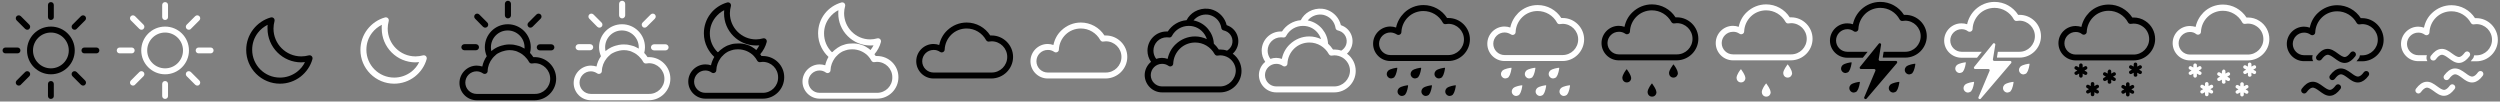 <?xml version="1.0" encoding="UTF-8" standalone="no"?>
<svg
   xmlns:dc="http://purl.org/dc/elements/1.1/"
   xmlns:cc="http://creativecommons.org/ns#"
   xmlns:rdf="http://www.w3.org/1999/02/22-rdf-syntax-ns#"
   xmlns:svg="http://www.w3.org/2000/svg"
   xmlns="http://www.w3.org/2000/svg"
   version="1.1"
   id="svg2"
   viewBox="0 0 1970 80"
   height="80"
   width="1970">
  <rect x="0" y="0" width="1970" height="80" fill="#808080" stroke="none"/>
  <defs
     id="defs4" />
  <g
     transform="translate(-1.85,-971.562)"
     id="layer1">
    <g
       style="fill:#ffffff"
       transform="translate(86.45,965.612)"
       id="g4157-3">
      <path
         style="fill:#ffffff"
         id="path4159-4"
         d="m 45.5,64.5 c -10.3,0 -18.8,-8.4 -18.8,-18.8 0,-10.4 8.4,-18.8 18.8,-18.8 10.4,0 18.8,8.4 18.8,18.8 0,10.4 -8.4,18.8 -18.8,18.8 z m 0,-32.9 c -7.8,0 -14.1,6.3 -14.1,14.1 0,7.8 6.3,14.1 14.1,14.1 7.8,0 14.1,-6.3 14.1,-14.1 0,-7.8 -6.3,-14.1 -14.1,-14.1 z" />
      <g
         style="fill:#ffffff"
         id="g4161-9">
        <path
           style="fill:#ffffff"
           id="path4163-4"
           d="m 45.5,21.7 c -1.3,0 -2.3,-1 -2.3,-2.3 l 0,-9.5 c 0,-1.3 1,-2.3 2.3,-2.3 1.3,0 2.3,1 2.3,2.3 l 0,9.5 c 0.1,1.2 -1,2.3 -2.3,2.3 z" />
        <path
           style="fill:#ffffff"
           id="path4165-2"
           d="m 45.5,83.9 c -1.3,0 -2.3,-1 -2.3,-2.3 l 0,-9.5 c 0,-1.3 1,-2.3 2.3,-2.3 1.3,0 2.3,1 2.3,2.3 l 0,9.5 c 0.1,1.2 -1,2.3 -2.3,2.3 z" />
      </g>
      <g
         style="fill:#ffffff"
         id="g4167-0">
        <path
           style="fill:#ffffff"
           id="path4169-1"
           d="m 64.2,29.4 c -0.6,0 -1.2,-0.2 -1.7,-0.7 -0.9,-0.9 -0.9,-2.4 0,-3.3 l 6.7,-6.7 c 0.9,-0.9 2.4,-0.9 3.3,0 0.9,0.9 0.9,2.4 0,3.3 l -6.7,6.7 c -0.4,0.5 -1,0.7 -1.6,0.7 z" />
        <path
           style="fill:#ffffff"
           id="path4171-4"
           d="m 20.2,73.4 c -0.6,0 -1.2,-0.2 -1.7,-0.7 -0.9,-0.9 -0.9,-2.4 0,-3.3 l 6.7,-6.7 c 0.9,-0.9 2.4,-0.9 3.3,0 0.9,0.9 0.9,2.4 0,3.3 l -6.7,6.7 c -0.4,0.5 -1,0.7 -1.6,0.7 z" />
      </g>
      <g
         style="fill:#ffffff"
         id="g4173-0">
        <path
           style="fill:#ffffff"
           id="path4175-0"
           d="m 81.4,48 -9.5,0 c -1.3,0 -2.3,-1 -2.3,-2.3 0,-1.3 1,-2.3 2.3,-2.3 l 9.5,0 c 1.3,0 2.3,1 2.3,2.3 0,1.3 -1.1,2.3 -2.3,2.3 z" />
        <path
           style="fill:#ffffff"
           id="path4177-8"
           d="m 19.2,48 -9.5,0 c -1.3,0 -2.3,-1 -2.3,-2.3 0,-1.3 1,-2.3 2.3,-2.3 l 9.5,0 c 1.3,0 2.3,1 2.3,2.3 0,1.3 -1,2.3 -2.3,2.3 z" />
      </g>
      <g
         style="fill:#ffffff"
         id="g4179-3">
        <path
           style="fill:#ffffff"
           id="path4181-3"
           d="m 70.9,73.4 c -0.6,0 -1.2,-0.2 -1.7,-0.7 L 62.5,66 c -0.9,-0.9 -0.9,-2.4 0,-3.3 0.9,-0.9 2.4,-0.9 3.3,0 l 6.7,6.7 c 0.9,0.9 0.9,2.4 0,3.3 -0.4,0.5 -1,0.7 -1.6,0.7 z" />
        <path
           style="fill:#ffffff"
           id="path4183-8"
           d="m 26.9,29.4 c -0.6,0 -1.2,-0.2 -1.7,-0.7 L 18.5,22 c -0.9,-0.9 -0.9,-2.4 0,-3.3 0.9,-0.9 2.4,-0.9 3.3,0 l 6.7,6.7 c 0.9,0.9 0.9,2.4 0,3.3 -0.4,0.5 -1,0.7 -1.6,0.7 z" />
      </g>
    </g>
    <g
       transform="translate(-3.55,965.612)"
       id="g4157">
      <path
         id="path4159"
         d="m 45.5,64.5 c -10.3,0 -18.8,-8.4 -18.8,-18.8 0,-10.4 8.4,-18.8 18.8,-18.8 10.4,0 18.8,8.4 18.8,18.8 0,10.4 -8.4,18.8 -18.8,18.8 z m 0,-32.9 c -7.8,0 -14.1,6.3 -14.1,14.1 0,7.8 6.3,14.1 14.1,14.1 7.8,0 14.1,-6.3 14.1,-14.1 0,-7.8 -6.3,-14.1 -14.1,-14.1 z" />
      <g
         id="g4161">
        <path
           id="path4163"
           d="m 45.5,21.7 c -1.3,0 -2.3,-1 -2.3,-2.3 l 0,-9.5 c 0,-1.3 1,-2.3 2.3,-2.3 1.3,0 2.3,1 2.3,2.3 l 0,9.5 c 0.1,1.2 -1,2.3 -2.3,2.3 z" />
        <path
           id="path4165"
           d="m 45.5,83.9 c -1.3,0 -2.3,-1 -2.3,-2.3 l 0,-9.5 c 0,-1.3 1,-2.3 2.3,-2.3 1.3,0 2.3,1 2.3,2.3 l 0,9.5 c 0.1,1.2 -1,2.3 -2.3,2.3 z" />
      </g>
      <g
         id="g4167">
        <path
           id="path4169"
           d="m 64.2,29.4 c -0.6,0 -1.2,-0.2 -1.7,-0.7 -0.9,-0.9 -0.9,-2.4 0,-3.3 l 6.7,-6.7 c 0.9,-0.9 2.4,-0.9 3.3,0 0.9,0.9 0.9,2.4 0,3.3 l -6.7,6.7 c -0.4,0.5 -1,0.7 -1.6,0.7 z" />
        <path
           id="path4171"
           d="m 20.2,73.4 c -0.6,0 -1.2,-0.2 -1.7,-0.7 -0.9,-0.9 -0.9,-2.4 0,-3.3 l 6.7,-6.7 c 0.9,-0.9 2.4,-0.9 3.3,0 0.9,0.9 0.9,2.4 0,3.3 l -6.7,6.7 c -0.4,0.5 -1,0.7 -1.6,0.7 z" />
      </g>
      <g
         id="g4173">
        <path
           id="path4175"
           d="m 81.4,48 -9.5,0 c -1.3,0 -2.3,-1 -2.3,-2.3 0,-1.3 1,-2.3 2.3,-2.3 l 9.5,0 c 1.3,0 2.3,1 2.3,2.3 0,1.3 -1.1,2.3 -2.3,2.3 z" />
        <path
           id="path4177"
           d="m 19.2,48 -9.5,0 c -1.3,0 -2.3,-1 -2.3,-2.3 0,-1.3 1,-2.3 2.3,-2.3 l 9.5,0 c 1.3,0 2.3,1 2.3,2.3 0,1.3 -1,2.3 -2.3,2.3 z" />
      </g>
      <g
         id="g4179">
        <path
           id="path4181"
           d="m 70.9,73.4 c -0.6,0 -1.2,-0.2 -1.7,-0.7 L 62.5,66 c -0.9,-0.9 -0.9,-2.4 0,-3.3 0.9,-0.9 2.4,-0.9 3.3,0 l 6.7,6.7 c 0.9,0.9 0.9,2.4 0,3.3 -0.4,0.5 -1,0.7 -1.6,0.7 z" />
        <path
           id="path4183"
           d="m 26.9,29.4 c -0.6,0 -1.2,-0.2 -1.7,-0.7 L 18.5,22 c -0.9,-0.9 -0.9,-2.4 0,-3.3 0.9,-0.9 2.4,-0.9 3.3,0 l 6.7,6.7 c 0.9,0.9 0.9,2.4 0,3.3 -0.4,0.5 -1,0.7 -1.6,0.7 z" />
      </g>
    </g>
    <path
       style="fill:#ffffff"
       id="path4138-7"
       d="m 312.462,1037.5 c -7.1,0 -13.8,-2.8 -18.8,-7.8 -5,-5 -7.8,-11.7 -7.8,-18.8 0,-5.9 1.9,-11.5 5.5,-16.2 3.5,-4.5 8.4,-7.9 13.9,-9.4 0.8,-0.2 1.7,0 2.3,0.6 0.6,0.6 0.8,1.5 0.6,2.3 -0.5,1.9 -0.8,3.9 -0.8,5.9 0,12.1 9.8,21.9 21.9,21.9 2,0 4,-0.3 5.9,-0.8 0.8,-0.2 1.7,0 2.3,0.6 0.6,0.6 0.8,1.5 0.6,2.3 -1.5,5.5 -4.9,10.4 -9.4,13.9 -4.7,3.6 -10.3,5.5 -16.2,5.5 z m -9.7,-46.4 c -3,1.5 -5.7,3.7 -7.7,6.3 -3,3.9 -4.5,8.5 -4.5,13.4 0,12.1 9.8,21.9 21.9,21.9 4.9,0 9.5,-1.6 13.4,-4.5 2.7,-2.1 4.9,-4.7 6.3,-7.7 -1,0.1 -1.9,0.2 -2.9,0.2 -7.1,0 -13.8,-2.8 -18.8,-7.8 -5,-5 -7.8,-11.7 -7.8,-18.8 -0.1,-1 0,-2 0.1,-3 z" />
    <path
       id="path4138"
       d="m 222.463,1037.5 c -7.1,0 -13.8,-2.8 -18.8,-7.8 -5,-5 -7.8,-11.7 -7.8,-18.8 0,-5.9 1.9,-11.5 5.5,-16.2 3.5,-4.5 8.4,-7.9 13.9,-9.4 0.8,-0.2 1.7,0 2.3,0.6 0.6,0.6 0.8,1.5 0.6,2.3 -0.5,1.9 -0.8,3.9 -0.8,5.9 0,12.1 9.8,21.9 21.9,21.9 2,0 4,-0.3 5.9,-0.8 0.8,-0.2 1.7,0 2.3,0.6 0.6,0.6 0.8,1.5 0.6,2.3 -1.5,5.5 -4.9,10.4 -9.4,13.9 -4.7,3.6 -10.3,5.5 -16.2,5.5 z m -9.7,-46.4 c -3,1.5 -5.7,3.7 -7.7,6.3 -3,3.9 -4.5,8.5 -4.5,13.4 0,12.1 9.8,21.9 21.9,21.9 4.9,0 9.5,-1.6 13.4,-4.5 2.7,-2.1 4.9,-4.7 6.3,-7.7 -1,0.1 -1.9,0.2 -2.9,0.2 -7.1,0 -13.8,-2.8 -18.8,-7.8 -5,-5 -7.8,-11.7 -7.8,-18.8 -0.1,-1 0,-2 0.1,-3 z" />
    <path
       id="path4338"
       d="m 603,1015.7 c -0.4,0 -0.7,0 -1.1,0 -0.3,-0.5 -0.6,-0.9 -1,-1.4 2.4,-2.8 4.2,-6.1 5.1,-9.6 0.2,-0.8 0,-1.7 -0.6,-2.3 -0.6,-0.6 -1.5,-0.8 -2.3,-0.6 -1.8,0.5 -3.7,0.8 -5.6,0.8 -11.2,0 -20.5,-9.2 -20.5,-20.6 0,-1.9 0.3,-3.8 0.8,-5.6 0.2,-0.8 0,-1.7 -0.6,-2.3 -0.6,-0.6 -1.5,-0.8 -2.3,-0.6 -5.2,1.5 -9.9,4.6 -13.2,8.9 -3.4,4.4 -5.2,9.8 -5.2,15.4 0,4 0.9,7.8 2.7,11.3 1.4,2.7 3.2,5.2 5.5,7.3 -1.2,2.1 -2.1,4.3 -2.6,6.6 -1.4,-0.5 -2.9,-0.7 -4.4,-0.7 -7.4,0 -13.5,6.1 -13.5,13.5 0,7.4 6.1,13.5 13.5,13.5 l 45.3,0 c 9.3,0 16.8,-7.6 16.8,-16.8 0.1,-9.3 -7.5,-16.8 -16.8,-16.8 z m -35.6,-3 c -4,-3.9 -6.2,-9.1 -6.2,-14.8 0,-4.6 1.5,-8.9 4.3,-12.5 1.9,-2.4 4.3,-4.5 7,-5.8 -0.1,0.8 -0.1,1.7 -0.1,2.5 0,6.8 2.6,13.1 7.4,17.9 4.8,4.8 11.1,7.4 17.9,7.4 0.8,0 1.7,0 2.5,-0.1 -0.7,1.3 -1.5,2.6 -2.4,3.7 0,0 -0.1,0 -0.1,-0.1 -0.3,-0.3 -0.6,-0.5 -1,-0.8 -0.1,-0.1 -0.2,-0.1 -0.2,-0.2 -0.8,-0.6 -1.7,-1.1 -2.5,-1.6 -0.1,-0.1 -0.3,-0.1 -0.4,-0.2 -0.3,-0.2 -0.6,-0.3 -0.9,-0.5 -0.1,0 -0.1,-0.1 -0.2,-0.1 -0.2,-0.1 -0.4,-0.2 -0.6,-0.2 -0.1,0 -0.2,-0.1 -0.3,-0.1 -0.8,-0.3 -1.7,-0.6 -2.5,-0.8 0,0 0,0 -0.1,0 -0.4,-0.1 -0.8,-0.2 -1.2,-0.3 -0.1,0 -0.2,0 -0.2,0 -0.3,-0.1 -0.7,-0.1 -1.1,-0.2 -0.1,0 -0.2,0 -0.3,0 -0.3,0 -0.7,-0.1 -1,-0.1 -0.1,0 -0.2,0 -0.3,0 -0.4,0 -0.9,0 -1.3,0 -0.6,0 -1.2,0 -1.8,0.1 -0.2,0 -0.3,0 -0.5,0 -0.6,0.1 -1.1,0.1 -1.7,0.2 -0.2,0 -0.4,0.1 -0.5,0.1 -0.4,0.1 -0.8,0.2 -1.2,0.3 -0.2,0.1 -0.4,0.1 -0.6,0.2 -0.5,0.2 -1,0.3 -1.5,0.5 -0.2,0.1 -0.4,0.2 -0.6,0.2 -0.5,0.2 -0.9,0.4 -1.3,0.6 -0.4,0.2 -0.7,0.4 -1,0.6 -0.3,0.2 -0.6,0.3 -0.9,0.5 -0.3,0.2 -0.6,0.4 -0.8,0.6 -0.3,0.2 -0.5,0.4 -0.8,0.6 -0.3,0.2 -0.5,0.4 -0.8,0.6 -0.3,0.2 -0.5,0.4 -0.8,0.7 -0.1,0.1 -0.2,0.1 -0.2,0.2 -0.2,0.2 -0.5,0.5 -0.7,0.7 -0.3,0 -0.4,0.1 -0.5,0.2 z m 35.6,32 -45.4,0 c -4.9,0 -8.8,-4 -8.8,-8.8 0,-4.8 4,-8.8 8.8,-8.8 1.8,0 3.5,0.5 5,1.6 0.7,0.5 1.6,0.6 2.4,0.2 0.8,-0.4 1.3,-1.1 1.3,-2 0.1,-3.5 1.4,-6.8 3.4,-9.6 0.3,-0.4 0.6,-0.8 0.9,-1.1 0.1,-0.1 0.3,-0.3 0.4,-0.4 0.3,-0.3 0.6,-0.6 0.9,-0.9 0.1,-0.1 0.3,-0.3 0.4,-0.4 0.4,-0.3 0.7,-0.6 1.1,-0.9 0.1,-0.1 0.2,-0.2 0.4,-0.3 0.5,-0.3 1,-0.7 1.6,-1 0.1,0 0.1,0 0.2,-0.1 0.4,-0.2 0.8,-0.4 1.2,-0.5 0.1,0 0.2,-0.1 0.3,-0.1 0.5,-0.2 0.9,-0.3 1.4,-0.5 0,0 0.1,0 0.1,0 0.5,-0.1 1,-0.3 1.4,-0.4 0,0 0.1,0 0.1,0 0.5,-0.1 1,-0.2 1.5,-0.2 0.1,0 0.2,0 0.3,0 0.5,0 1,-0.1 1.5,-0.1 0.5,0 1.1,0 1.6,0.1 0.1,0 0.2,0 0.3,0 1.1,0.1 2.2,0.4 3.3,0.7 0,0 0.1,0 0.1,0 2.2,0.7 4.3,1.9 6.1,3.4 0,0 0,0 0,0 0.4,0.4 0.8,0.8 1.2,1.2 1,1.1 1.8,2.2 2.5,3.5 0.5,0.9 1.5,1.4 2.4,1.2 0.6,-0.1 1.3,-0.2 2,-0.2 6.7,0 12.1,5.4 12.1,12.1 0.2,6.8 -5.3,12.3 -12,12.3 z" />
    <path
       style="fill:#ffffff"
       id="path4338-0"
       d="m 693,1015.7 c -0.4,0 -0.7,0 -1.1,0 -0.3,-0.5 -0.6,-0.9 -1,-1.4 2.4,-2.8 4.2,-6.1 5.1,-9.6 0.2,-0.8 0,-1.7 -0.6,-2.3 -0.6,-0.6 -1.5,-0.8 -2.3,-0.6 -1.8,0.5 -3.7,0.8 -5.6,0.8 -11.2,0 -20.5,-9.2 -20.5,-20.6 0,-1.9 0.3,-3.8 0.8,-5.6 0.2,-0.8 0,-1.7 -0.6,-2.3 -0.6,-0.6 -1.5,-0.8 -2.3,-0.6 -5.2,1.5 -9.9,4.6 -13.2,8.9 -3.4,4.4 -5.2,9.8 -5.2,15.4 0,4 0.9,7.8 2.7,11.3 1.4,2.7 3.2,5.2 5.5,7.3 -1.2,2.1 -2.1,4.3 -2.6,6.6 -1.4,-0.5 -2.9,-0.7 -4.4,-0.7 -7.4,0 -13.5,6.1 -13.5,13.5 0,7.4 6.1,13.5 13.5,13.5 l 45.3,0 c 9.3,0 16.8,-7.6 16.8,-16.8 0.1,-9.3 -7.5,-16.8 -16.8,-16.8 z m -35.6,-3 c -4,-3.9 -6.2,-9.1 -6.2,-14.8 0,-4.6 1.5,-8.9 4.3,-12.5 1.9,-2.4 4.3,-4.5 7,-5.8 -0.1,0.8 -0.1,1.7 -0.1,2.5 0,6.8 2.6,13.1 7.4,17.9 4.8,4.8 11.1,7.4 17.9,7.4 0.8,0 1.7,0 2.5,-0.1 -0.7,1.3 -1.5,2.6 -2.4,3.7 0,0 -0.1,0 -0.1,-0.1 -0.3,-0.3 -0.6,-0.5 -1,-0.8 -0.1,-0.1 -0.2,-0.1 -0.2,-0.2 -0.8,-0.6 -1.7,-1.1 -2.5,-1.6 -0.1,-0.1 -0.3,-0.1 -0.4,-0.2 -0.3,-0.2 -0.6,-0.3 -0.9,-0.5 -0.1,0 -0.1,-0.1 -0.2,-0.1 -0.2,-0.1 -0.4,-0.2 -0.6,-0.2 -0.1,0 -0.2,-0.1 -0.3,-0.1 -0.8,-0.3 -1.7,-0.6 -2.5,-0.8 0,0 0,0 -0.1,0 -0.4,-0.1 -0.8,-0.2 -1.2,-0.3 -0.1,0 -0.2,0 -0.2,0 -0.3,-0.1 -0.7,-0.1 -1.1,-0.2 -0.1,0 -0.2,0 -0.3,0 -0.3,0 -0.7,-0.1 -1,-0.1 -0.1,0 -0.2,0 -0.3,0 -0.4,0 -0.9,0 -1.3,0 -0.6,0 -1.2,0 -1.8,0.1 -0.2,0 -0.3,0 -0.5,0 -0.6,0.1 -1.1,0.1 -1.7,0.2 -0.2,0 -0.4,0.1 -0.5,0.1 -0.4,0.1 -0.8,0.2 -1.2,0.3 -0.2,0.1 -0.4,0.1 -0.6,0.2 -0.5,0.2 -1,0.3 -1.5,0.5 -0.2,0.1 -0.4,0.2 -0.6,0.2 -0.5,0.2 -0.9,0.4 -1.3,0.6 -0.4,0.2 -0.7,0.4 -1,0.6 -0.3,0.2 -0.6,0.3 -0.9,0.5 -0.3,0.2 -0.6,0.4 -0.8,0.6 -0.3,0.2 -0.5,0.4 -0.8,0.6 -0.3,0.2 -0.5,0.4 -0.8,0.6 -0.3,0.2 -0.5,0.4 -0.8,0.7 -0.1,0.1 -0.2,0.1 -0.2,0.2 -0.2,0.2 -0.5,0.5 -0.7,0.7 -0.3,0 -0.4,0.1 -0.5,0.2 z m 35.6,32 -45.4,0 c -4.9,0 -8.8,-4 -8.8,-8.8 0,-4.8 4,-8.8 8.8,-8.8 1.8,0 3.5,0.5 5,1.6 0.7,0.5 1.6,0.6 2.4,0.2 0.8,-0.4 1.3,-1.1 1.3,-2 0.1,-3.5 1.4,-6.8 3.4,-9.6 0.3,-0.4 0.6,-0.8 0.9,-1.1 0.1,-0.1 0.3,-0.3 0.4,-0.4 0.3,-0.3 0.6,-0.6 0.9,-0.9 0.1,-0.1 0.3,-0.3 0.4,-0.4 0.4,-0.3 0.7,-0.6 1.1,-0.9 0.1,-0.1 0.2,-0.2 0.4,-0.3 0.5,-0.3 1,-0.7 1.6,-1 0.1,0 0.1,0 0.2,-0.1 0.4,-0.2 0.8,-0.4 1.2,-0.5 0.1,0 0.2,-0.1 0.3,-0.1 0.5,-0.2 0.9,-0.3 1.4,-0.5 0,0 0.1,0 0.1,0 0.5,-0.1 1,-0.3 1.4,-0.4 0,0 0.1,0 0.1,0 0.5,-0.1 1,-0.2 1.5,-0.2 0.1,0 0.2,0 0.3,0 0.5,0 1,-0.1 1.5,-0.1 0.5,0 1.1,0 1.6,0.1 0.1,0 0.2,0 0.3,0 1.1,0.1 2.2,0.4 3.3,0.7 0,0 0.1,0 0.1,0 2.2,0.7 4.3,1.9 6.1,3.4 0,0 0,0 0,0 0.4,0.4 0.8,0.8 1.2,1.2 1,1.1 1.8,2.2 2.5,3.5 0.5,0.9 1.5,1.4 2.4,1.2 0.6,-0.1 1.3,-0.2 2,-0.2 6.7,0 12.1,5.4 12.1,12.1 0.2,6.8 -5.3,12.3 -12,12.3 z" />
    <path
       id="path4357"
       d="m 399.7,983.662 0,-9.1 c 0,-1.3 1.1,-2.4 2.4,-2.4 1.3,0 2.4,1.1 2.4,2.4 l 0,9.1 c 0,1.3 -1.1,2.4 -2.4,2.4 -1.3,0 -2.4,-1.1 -2.4,-2.4 z m 20.1,9.7 c 0.6,0 1.2,-0.2 1.7,-0.7 l 6.4,-6.4 c 0.9,-0.9 0.9,-2.4 0,-3.3 -0.9,-0.9 -2.4,-0.9 -3.3,0 l -6.4,6.4 c -0.9,0.9 -0.9,2.4 0,3.3 0.4,0.5 1,0.7 1.6,0.7 z m 5,15.5 c 0,1.3 1.1,2.4 2.4,2.4 l 9.1,0 c 1.3,0 2.4,-1.1 2.4,-2.4 0,-1.3 -1.1,-2.4 -2.4,-2.4 l -9.1,0 c -1.3,0 -2.4,1.1 -2.4,2.4 z m -57,2.3 9.1,0 c 1.3,0 2.4,-1.1 2.4,-2.4 0,-1.3 -1.1,-2.4 -2.4,-2.4 l -9.1,0 c -1.3,0 -2.4,1.1 -2.4,2.4 0,1.3 1.1,2.4 2.4,2.4 z m 14.7,-18.5 c 0.5,0.5 1.1,0.7 1.7,0.7 0.6,0 1.2,-0.2 1.7,-0.7 0.9,-0.9 0.9,-2.4 0,-3.3 l -6.4,-6.4 c -0.9,-0.9 -2.4,-0.9 -3.3,0 -0.9,0.9 -0.9,2.4 0,3.3 l 6.3,6.4 z m 57.6,40.9 c 0,9.3 -7.6,17 -17,17 l -45.6,0 c -7.5,0 -13.6,-6.1 -13.6,-13.6 0,-7.5 6.1,-13.7 13.6,-13.7 1.5,0 3,0.3 4.4,0.7 0.6,-2.9 1.8,-5.7 3.5,-8.1 -0.9,-2.2 -1.5,-4.6 -1.5,-7.1 0,-10 8.1,-18.1 18.1,-18.1 10,0 18.1,8.1 18.1,18.1 0,1.5 -0.2,3 -0.6,4.5 1,1 1.8,2.1 2.6,3.3 0.4,0 0.7,0 1.1,0 9.3,0 16.9,7.6 16.9,17 z m -51.4,-24.7 c 0,1 0.1,2 0.3,3 0.2,-0.1 0.3,-0.3 0.5,-0.4 0.2,-0.2 0.4,-0.3 0.6,-0.5 0.3,-0.3 0.7,-0.5 1,-0.7 0.2,-0.1 0.4,-0.3 0.6,-0.4 0.4,-0.2 0.7,-0.4 1.1,-0.6 0.2,-0.1 0.4,-0.2 0.7,-0.4 0.4,-0.2 0.8,-0.4 1.2,-0.5 0.2,-0.1 0.5,-0.2 0.7,-0.3 0.4,-0.2 0.8,-0.3 1.2,-0.4 0.2,-0.1 0.5,-0.2 0.7,-0.2 0.4,-0.1 0.8,-0.2 1.3,-0.3 0.2,-0.1 0.5,-0.1 0.7,-0.2 0.5,-0.1 0.9,-0.1 1.4,-0.2 0.2,0 0.4,-0.1 0.6,-0.1 0.7,-0.1 1.4,-0.1 2.1,-0.1 0.5,0 1,0 1.5,0.1 0.2,0 0.3,0 0.5,0 0.3,0 0.6,0.1 1,0.1 0.2,0 0.4,0.1 0.6,0.1 0.3,0 0.6,0.1 0.8,0.2 0.2,0 0.4,0.1 0.6,0.1 0.3,0.1 0.5,0.1 0.8,0.2 0.2,0.1 0.4,0.1 0.7,0.2 0.3,0.1 0.5,0.2 0.8,0.2 0.2,0.1 0.4,0.1 0.6,0.2 0.3,0.1 0.5,0.2 0.8,0.3 0.2,0.1 0.4,0.2 0.6,0.3 0.3,0.1 0.6,0.3 0.8,0.4 0.1,0.1 0.3,0.1 0.4,0.2 0.4,0.2 0.9,0.5 1.3,0.7 0,-0.3 0,-0.7 0,-1 0,-7.4 -6,-13.3 -13.3,-13.3 -7.3,0 -13.2,5.9 -13.2,13.3 z m 46.7,24.7 c 0,-6.7 -5.5,-12.2 -12.2,-12.2 -0.7,0 -1.3,0.1 -2,0.2 -1,0.2 -2,-0.3 -2.5,-1.2 -0.9,-1.7 -2.1,-3.2 -3.5,-4.5 l 0,0 c -0.4,-0.3 -0.8,-0.7 -1.2,-1 -0.1,-0.1 -0.2,-0.1 -0.2,-0.2 -0.3,-0.2 -0.7,-0.5 -1,-0.7 -0.1,-0.1 -0.2,-0.1 -0.3,-0.2 -0.4,-0.2 -0.8,-0.5 -1.2,-0.7 -0.1,0 -0.2,-0.1 -0.3,-0.1 -0.3,-0.2 -0.7,-0.3 -1,-0.5 -0.1,-0.1 -0.3,-0.1 -0.4,-0.2 -0.3,-0.1 -0.7,-0.2 -1,-0.4 -0.1,0 -0.2,-0.1 -0.3,-0.1 -0.4,-0.1 -0.9,-0.2 -1.4,-0.3 -0.1,0 -0.3,0 -0.4,-0.1 -0.4,-0.1 -0.7,-0.1 -1.1,-0.2 -0.1,0 -0.3,0 -0.4,0 -0.5,0 -1,-0.1 -1.5,-0.1 -0.6,0 -1.2,0 -1.8,0.1 -0.2,0 -0.4,0.1 -0.6,0.1 -0.4,0.1 -0.8,0.1 -1.2,0.2 -0.2,0 -0.5,0.1 -0.7,0.2 -0.4,0.1 -0.7,0.2 -1.1,0.3 -0.2,0.1 -0.5,0.2 -0.7,0.2 -0.3,0.1 -0.7,0.3 -1,0.4 -0.2,0.1 -0.4,0.2 -0.7,0.3 -0.3,0.2 -0.7,0.4 -1,0.5 -0.2,0.1 -0.4,0.2 -0.6,0.3 -0.5,0.3 -1,0.6 -1.4,1 -0.1,0.1 -0.2,0.2 -0.3,0.3 -0.4,0.3 -0.7,0.6 -1.1,1 -0.1,0.1 -0.3,0.3 -0.4,0.4 -0.3,0.3 -0.6,0.6 -0.9,1 -2.4,2.9 -3.8,6.5 -3.9,10.2 0,0.9 -0.5,1.6 -1.3,2 -0.8,0.4 -1.7,0.3 -2.4,-0.2 -1.5,-1 -3.2,-1.6 -5,-1.6 -4.9,0 -8.9,4 -8.9,8.9 0,4.9 4,8.9 8.9,8.9 l 45.7,0 c 6.8,0.2 12.3,-5.3 12.3,-12 z" />
    <path
       style="fill:#ffffff"
       id="path4357-1"
       d="m 489.7,983.662 0,-9.1 c 0,-1.3 1.1,-2.4 2.4,-2.4 1.3,0 2.4,1.1 2.4,2.4 l 0,9.1 c 0,1.3 -1.1,2.4 -2.4,2.4 -1.3,0 -2.4,-1.1 -2.4,-2.4 z m 20.1,9.7 c 0.6,0 1.2,-0.2 1.7,-0.7 l 6.4,-6.4 c 0.9,-0.9 0.9,-2.4 0,-3.3 -0.9,-0.9 -2.4,-0.9 -3.3,0 l -6.4,6.4 c -0.9,0.9 -0.9,2.4 0,3.3 0.4,0.5 1,0.7 1.6,0.7 z m 5,15.5 c 0,1.3 1.1,2.4 2.4,2.4 l 9.1,0 c 1.3,0 2.4,-1.1 2.4,-2.4 0,-1.3 -1.1,-2.4 -2.4,-2.4 l -9.1,0 c -1.3,0 -2.4,1.1 -2.4,2.4 z m -57,2.3 9.1,0 c 1.3,0 2.4,-1.1 2.4,-2.4 0,-1.3 -1.1,-2.4 -2.4,-2.4 l -9.1,0 c -1.3,0 -2.4,1.1 -2.4,2.4 0,1.3 1.1,2.4 2.4,2.4 z m 14.7,-18.5 c 0.5,0.5 1.1,0.7 1.7,0.7 0.6,0 1.2,-0.2 1.7,-0.7 0.9,-0.9 0.9,-2.4 0,-3.3 l -6.4,-6.4 c -0.9,-0.9 -2.4,-0.9 -3.3,0 -0.9,0.9 -0.9,2.4 0,3.3 l 6.3,6.4 z m 57.6,40.9 c 0,9.3 -7.6,17 -17,17 l -45.6,0 c -7.5,0 -13.6,-6.1 -13.6,-13.6 0,-7.5 6.1,-13.7 13.6,-13.7 1.5,0 3,0.3 4.4,0.7 0.6,-2.9 1.8,-5.7 3.5,-8.1 -0.9,-2.2 -1.5,-4.6 -1.5,-7.1 0,-10 8.1,-18.1 18.1,-18.1 10,0 18.1,8.1 18.1,18.1 0,1.5 -0.2,3 -0.6,4.5 1,1 1.8,2.1 2.6,3.3 0.4,0 0.7,0 1.1,0 9.3,0 16.9,7.6 16.9,17 z m -51.4,-24.7 c 0,1 0.1,2 0.3,3 0.2,-0.1 0.3,-0.3 0.5,-0.4 0.2,-0.2 0.4,-0.3 0.6,-0.5 0.3,-0.3 0.7,-0.5 1,-0.7 0.2,-0.1 0.4,-0.3 0.6,-0.4 0.4,-0.2 0.7,-0.4 1.1,-0.6 0.2,-0.1 0.4,-0.2 0.7,-0.4 0.4,-0.2 0.8,-0.4 1.2,-0.5 0.2,-0.1 0.5,-0.2 0.7,-0.3 0.4,-0.2 0.8,-0.3 1.2,-0.4 0.2,-0.1 0.5,-0.2 0.7,-0.2 0.4,-0.1 0.8,-0.2 1.3,-0.3 0.2,-0.1 0.5,-0.1 0.7,-0.2 0.5,-0.1 0.9,-0.1 1.4,-0.2 0.2,0 0.4,-0.1 0.6,-0.1 0.7,-0.1 1.4,-0.1 2.1,-0.1 0.5,0 1,0 1.5,0.1 0.2,0 0.3,0 0.5,0 0.3,0 0.6,0.1 1,0.1 0.2,0 0.4,0.1 0.6,0.1 0.3,0 0.6,0.1 0.8,0.2 0.2,0 0.4,0.1 0.6,0.1 0.3,0.1 0.5,0.1 0.8,0.2 0.2,0.1 0.4,0.1 0.7,0.2 0.3,0.1 0.5,0.2 0.8,0.2 0.2,0.1 0.4,0.1 0.6,0.2 0.3,0.1 0.5,0.2 0.8,0.3 0.2,0.1 0.4,0.2 0.6,0.3 0.3,0.1 0.6,0.3 0.8,0.4 0.1,0.1 0.3,0.1 0.4,0.2 0.4,0.2 0.9,0.5 1.3,0.7 0,-0.3 0,-0.7 0,-1 0,-7.4 -6,-13.3 -13.3,-13.3 -7.3,0 -13.2,5.9 -13.2,13.3 z m 46.7,24.7 c 0,-6.7 -5.5,-12.2 -12.2,-12.2 -0.7,0 -1.3,0.1 -2,0.2 -1,0.2 -2,-0.3 -2.5,-1.2 -0.9,-1.7 -2.1,-3.2 -3.5,-4.5 l 0,0 c -0.4,-0.3 -0.8,-0.7 -1.2,-1 -0.1,-0.1 -0.2,-0.1 -0.2,-0.2 -0.3,-0.2 -0.7,-0.5 -1,-0.7 -0.1,-0.1 -0.2,-0.1 -0.3,-0.2 -0.4,-0.2 -0.8,-0.5 -1.2,-0.7 -0.1,0 -0.2,-0.1 -0.3,-0.1 -0.3,-0.2 -0.7,-0.3 -1,-0.5 -0.1,-0.1 -0.3,-0.1 -0.4,-0.2 -0.3,-0.1 -0.7,-0.2 -1,-0.4 -0.1,0 -0.2,-0.1 -0.3,-0.1 -0.4,-0.1 -0.9,-0.2 -1.4,-0.3 -0.1,0 -0.3,0 -0.4,-0.1 -0.4,-0.1 -0.7,-0.1 -1.1,-0.2 -0.1,0 -0.3,0 -0.4,0 -0.5,0 -1,-0.1 -1.5,-0.1 -0.6,0 -1.2,0 -1.8,0.1 -0.2,0 -0.4,0.1 -0.6,0.1 -0.4,0.1 -0.8,0.1 -1.2,0.2 -0.2,0 -0.5,0.1 -0.7,0.2 -0.4,0.1 -0.7,0.2 -1.1,0.3 -0.2,0.1 -0.5,0.2 -0.7,0.2 -0.3,0.1 -0.7,0.3 -1,0.4 -0.2,0.1 -0.4,0.2 -0.7,0.3 -0.3,0.2 -0.7,0.4 -1,0.5 -0.2,0.1 -0.4,0.2 -0.6,0.3 -0.5,0.3 -1,0.6 -1.4,1 -0.1,0.1 -0.2,0.2 -0.3,0.3 -0.4,0.3 -0.7,0.6 -1.1,1 -0.1,0.1 -0.3,0.3 -0.4,0.4 -0.3,0.3 -0.6,0.6 -0.9,1 -2.4,2.9 -3.8,6.5 -3.9,10.2 0,0.9 -0.5,1.6 -1.3,2 -0.8,0.4 -1.7,0.3 -2.4,-0.2 -1.5,-1 -3.2,-1.6 -5,-1.6 -4.9,0 -8.9,4 -8.9,8.9 0,4.9 4,8.9 8.9,8.9 l 45.7,0 c 6.8,0.2 12.3,-5.3 12.3,-12 z" />
    <path
       id="path4436"
       d="m 800.15,1016.412 c 0,-9.3 -7.6,-16.9 -16.9,-16.9 l -1.1,0 c -4,-6.3 -11,-10.2 -18.6,-10.2 -5.7,0 -11.1,2.2 -15.3,6.2 -3.3,3.1 -5.4,7.1 -6.3,11.5 -1.4,-0.5 -2.9,-0.8 -4.5,-0.8 -7.5,0 -13.6,6.1 -13.6,13.6 0,7.5 6.1,13.6 13.6,13.6 l 45.7,0 c 9.4,-0.1 17,-7.7 17,-17 z m -57.6,-4 c 0.7,0.5 1.6,0.6 2.4,0.2 0.8,-0.4 1.3,-1.1 1.3,-2 0.2,-4.5 2.1,-8.7 5.3,-11.8 3.2,-3.1 7.5,-4.8 12,-4.8 6.4,0 12.2,3.5 15.3,9.1 0.5,0.9 1.5,1.4 2.4,1.2 0.7,-0.1 1.3,-0.2 2,-0.2 6.8,0 12.3,5.5 12.3,12.3 0,6.8 -5.5,12.3 -12.3,12.3 l -45.8,0 c -4.9,0 -8.9,-4 -8.9,-8.9 0,-4.9 4,-8.9 8.9,-8.9 1.9,-0.1 3.6,0.5 5.1,1.5 z" />
    <path
       style="fill:#ffffff;fill-opacity:1"
       id="path4436-7"
       d="m 890.15,1016.412 c 0,-9.3 -7.6,-16.9 -16.9,-16.9 l -1.1,0 c -4,-6.3 -11,-10.2 -18.6,-10.2 -5.7,0 -11.1,2.2 -15.3,6.2 -3.3,3.1 -5.4,7.1 -6.3,11.5 -1.4,-0.5 -2.9,-0.8 -4.5,-0.8 -7.5,0 -13.6,6.1 -13.6,13.6 0,7.5 6.1,13.6 13.6,13.6 l 45.7,0 c 9.4,-0.1 17,-7.7 17,-17 z m -57.6,-4 c 0.7,0.5 1.6,0.6 2.4,0.2 0.8,-0.4 1.3,-1.1 1.3,-2 0.2,-4.5 2.1,-8.7 5.3,-11.8 3.2,-3.1 7.5,-4.8 12,-4.8 6.4,0 12.2,3.5 15.3,9.1 0.5,0.9 1.5,1.4 2.4,1.2 0.7,-0.1 1.3,-0.2 2,-0.2 6.8,0 12.3,5.5 12.3,12.3 0,6.8 -5.5,12.3 -12.3,12.3 l -45.8,0 c -4.9,0 -8.9,-4 -8.9,-8.9 0,-4.9 4,-8.9 8.9,-8.9 1.9,-0.1 3.6,0.5 5.1,1.5 z" />
    <path
       style="fill:#ffffff;fill-opacity:1"
       id="path4491"
       d="m 1063.25,1013.863 c 1.6,-1.4 2.8,-3.2 3.6,-5.3 2.5,-6.9 -1,-14.5 -7.9,-17 -0.2,-0.1 -0.3,-0.1 -0.5,-0.2 -1.3,-5.5 -5.3,-10 -10.7,-12 -1.3,-0.5 -2.6,-0.8 -3.9,-0.9 -3.6,-0.4 -7.3,0.4 -10.5,2.2 -2.8,1.6 -5,3.9 -6.5,6.8 -6,0.5 -11.5,3.8 -14.8,8.9 -0.3,0 -0.5,0 -0.8,0 -8.4,-0.1 -15.2,6.7 -15.2,15.1 0,3.2 1,6.3 2.8,8.8 -3,2.5 -5,6.3 -5,10.5 0.1,7.5 6.2,13.6 13.7,13.6 l 45.7,0 c 9.3,0 16.9,-7.6 16.9,-16.9 0,-5.4 -2.5,-10.4 -6.9,-13.6 z m -19.9,-30.8 c 1,0.1 1.9,0.3 2.9,0.7 4.3,1.6 7.3,5.3 8,9.8 0.1,1 0.9,1.8 1.9,2 0.5,0.1 0.9,0.2 1.3,0.4 4.4,1.6 6.7,6.5 5.1,11 -0.7,1.9 -2.1,3.5 -3.8,4.5 -1.7,-0.6 -3.6,-0.9 -5.4,-0.9 -0.4,0 -0.7,0 -1.1,0 -1.1,-1.7 -2.4,-3.2 -3.9,-4.6 -0.2,-4.3 -1.8,-8.2 -4.5,-11.5 -2.7,-3.3 -6.4,-5.6 -10.5,-6.6 -0.3,-0.1 -0.6,-0.1 -1,-0.2 2.6,-3.2 6.7,-5 11,-4.6 z m -42.6,28.4 c 0,-5.8 4.7,-10.5 10.5,-10.5 0.6,0 1.1,0 1.7,0.1 1,0.2 2,-0.3 2.4,-1.2 2.6,-4.9 7.7,-7.9 13.2,-7.9 1.2,0 2.4,0.1 3.6,0.4 5.1,1.2 9.1,5.1 10.7,10 -2.9,-1.3 -6,-2.1 -9.3,-2.1 -5.7,0 -11.1,2.2 -15.3,6.2 -3.3,3.1 -5.4,7.1 -6.3,11.5 -1.4,-0.5 -2.9,-0.8 -4.5,-0.8 -1.6,0 -3.1,0.3 -4.5,0.8 -1.4,-1.8 -2.2,-4.1 -2.2,-6.5 z m 52.5,28.2 -45.7,0 c -4.9,0 -8.9,-4 -8.9,-8.9 0,-4.9 4,-8.9 8.9,-8.9 1.8,0 3.6,0.5 5.1,1.6 0.7,0.5 1.6,0.6 2.4,0.2 0.8,-0.4 1.3,-1.1 1.3,-2 0.2,-4.5 2.1,-8.7 5.3,-11.8 3.2,-3.1 7.5,-4.8 12,-4.8 6.4,0 12.2,3.5 15.3,9.1 0.5,0.9 1.5,1.4 2.4,1.2 0.7,-0.1 1.3,-0.2 2,-0.2 2.3,0 4.6,0.7 6.6,1.9 3.5,2.3 5.7,6.1 5.7,10.3 -0.2,6.8 -5.7,12.3 -12.4,12.3 z" />
    <path
       id="path4491-9"
       d="m 973.25,1013.863 c 1.6,-1.4 2.8,-3.2 3.6,-5.3 2.5,-6.9 -1,-14.5 -7.9,-17 -0.2,-0.1 -0.3,-0.1 -0.5,-0.2 -1.3,-5.5 -5.3,-10 -10.7,-12 -1.3,-0.5 -2.6,-0.8 -3.9,-0.9 -3.6,-0.4 -7.3,0.4 -10.5,2.2 -2.8,1.6 -5,3.9 -6.5,6.8 -6,0.5 -11.5,3.8 -14.8,8.9 -0.3,0 -0.5,0 -0.8,0 -8.4,-0.1 -15.2,6.7 -15.2,15.1 0,3.2 1,6.3 2.8,8.8 -3,2.5 -5,6.3 -5,10.5 0.1,7.5 6.2,13.6 13.7,13.6 l 45.7,0 c 9.3,0 16.9,-7.6 16.9,-16.9 0,-5.4 -2.5,-10.4 -6.9,-13.6 z m -19.9,-30.8 c 1,0.1 1.9,0.3 2.9,0.7 4.3,1.6 7.3,5.3 8,9.8 0.1,1 0.9,1.8 1.9,2 0.5,0.1 0.9,0.2 1.3,0.4 4.4,1.6 6.7,6.5 5.1,11 -0.7,1.9 -2.1,3.5 -3.8,4.5 -1.7,-0.6 -3.6,-0.9 -5.4,-0.9 -0.4,0 -0.7,0 -1.1,0 -1.1,-1.7 -2.4,-3.2 -3.9,-4.6 -0.2,-4.3 -1.8,-8.2 -4.5,-11.5 -2.7,-3.3 -6.4,-5.6 -10.5,-6.6 -0.3,-0.1 -0.6,-0.1 -1,-0.2 2.6,-3.2 6.7,-5 11,-4.6 z m -42.6,28.4 c 0,-5.8 4.7,-10.5 10.5,-10.5 0.6,0 1.1,0 1.7,0.1 1,0.2 2,-0.3 2.4,-1.2 2.6,-4.9 7.7,-7.9 13.2,-7.9 1.2,0 2.4,0.1 3.6,0.4 5.1,1.2 9.1,5.1 10.7,10 -2.9,-1.3 -6,-2.1 -9.3,-2.1 -5.7,0 -11.1,2.2 -15.3,6.2 -3.3,3.1 -5.4,7.1 -6.3,11.5 -1.4,-0.5 -2.9,-0.8 -4.5,-0.8 -1.6,0 -3.1,0.3 -4.5,0.8 -1.4,-1.8 -2.2,-4.1 -2.2,-6.5 z m 52.5,28.2 -45.7,0 c -4.9,0 -8.9,-4 -8.9,-8.9 0,-4.9 4,-8.9 8.9,-8.9 1.8,0 3.6,0.5 5.1,1.6 0.7,0.5 1.6,0.6 2.4,0.2 0.8,-0.4 1.3,-1.1 1.3,-2 0.2,-4.5 2.1,-8.7 5.3,-11.8 3.2,-3.1 7.5,-4.8 12,-4.8 6.4,0 12.2,3.5 15.3,9.1 0.5,0.9 1.5,1.4 2.4,1.2 0.7,-0.1 1.3,-0.2 2,-0.2 2.3,0 4.6,0.7 6.6,1.9 3.5,2.3 5.7,6.1 5.7,10.3 -0.2,6.8 -5.7,12.3 -12.4,12.3 z" />
    <path
       id="path4546"
       d="m 1324.05,1029.212 c 0,1.5 -1.2,3.5 -3.5,3.5 0,0 0,0 0,0 0,0 0,0 0,0 -2.4,0 -3.5,-2 -3.5,-3.5 0,-0.1 0,-0.2 0,-0.3 0.2,-2.3 2.7,-5.6 3.3,-6.5 0.1,-0.1 0.2,-0.1 0.3,0 0.7,0.8 3.1,4.1 3.3,6.5 0.1,0.1 0.1,0.2 0.1,0.3 z m -17,14.7 c -0.2,-2.3 -2.7,-5.6 -3.3,-6.5 -0.1,-0.1 -0.2,-0.1 -0.3,0 -0.7,0.8 -3.1,4.1 -3.3,6.5 0,0.1 0,0.2 0,0.3 0,1.5 1.2,3.5 3.5,3.5 0,0 0,0 0,0 0,0 0,0 0,0 2.4,0 3.5,-2 3.5,-3.5 -0.1,-0.1 -0.1,-0.2 -0.1,-0.3 z m -19.9,-11.2 c -0.2,-2.3 -2.7,-5.6 -3.3,-6.5 -0.1,-0.1 -0.2,-0.1 -0.3,0 -0.7,0.8 -3.1,4.1 -3.3,6.5 0,0.1 0,0.2 0,0.3 0,1.5 1.2,3.5 3.5,3.5 0,0 0,0 0,0 0,0 0,0 0,0 2.4,0 3.5,-2 3.5,-3.5 -0.1,-0.1 -0.1,-0.2 -0.1,-0.3 z m 53,-30.6 c 0,-9.3 -7.6,-16.9 -16.9,-16.9 -0.4,0 -0.7,0 -1.1,0 -4,-6.3 -11,-10.2 -18.6,-10.2 -5.7,0 -11.1,2.2 -15.3,6.2 -3.3,3.1 -5.4,7.1 -6.3,11.5 -1.4,-0.5 -2.9,-0.8 -4.5,-0.8 -7.5,0 -13.6,6.1 -13.6,13.6 0,7.5 6.1,13.6 13.6,13.6 l 45.7,0 c 9.4,-0.1 17,-7.7 17,-17 z m -57.6,-4 c 0.7,0.5 1.6,0.6 2.4,0.2 0.8,-0.4 1.3,-1.1 1.3,-2 0.2,-4.5 2.1,-8.7 5.3,-11.8 3.2,-3.1 7.5,-4.8 12,-4.8 6.4,0 12.2,3.5 15.3,9.1 0.5,0.9 1.5,1.4 2.4,1.2 0.7,-0.1 1.3,-0.2 2,-0.2 6.8,0 12.3,5.5 12.3,12.3 0,6.8 -5.5,12.3 -12.3,12.3 l -45.8,0 c -4.9,0 -8.9,-4 -8.9,-8.9 0,-4.9 4,-8.9 8.9,-8.9 1.9,-0.1 3.6,0.5 5.1,1.5 z" />
    <path
       style="fill:#ffffff;fill-opacity:1"
       id="path4546-4"
       d="m 1414.05,1029.212 c 0,1.5 -1.2,3.5 -3.5,3.5 0,0 0,0 0,0 0,0 0,0 0,0 -2.4,0 -3.5,-2 -3.5,-3.5 0,-0.1 0,-0.2 0,-0.3 0.2,-2.3 2.7,-5.6 3.3,-6.5 0.1,-0.1 0.2,-0.1 0.3,0 0.7,0.8 3.1,4.1 3.3,6.5 0.1,0.1 0.1,0.2 0.1,0.3 z m -17,14.7 c -0.2,-2.3 -2.7,-5.6 -3.3,-6.5 -0.1,-0.1 -0.2,-0.1 -0.3,0 -0.7,0.8 -3.1,4.1 -3.3,6.5 0,0.1 0,0.2 0,0.3 0,1.5 1.2,3.5 3.5,3.5 0,0 0,0 0,0 0,0 0,0 0,0 2.4,0 3.5,-2 3.5,-3.5 -0.1,-0.1 -0.1,-0.2 -0.1,-0.3 z m -19.9,-11.2 c -0.2,-2.3 -2.7,-5.6 -3.3,-6.5 -0.1,-0.1 -0.2,-0.1 -0.3,0 -0.7,0.8 -3.1,4.1 -3.3,6.5 0,0.1 0,0.2 0,0.3 0,1.5 1.2,3.5 3.5,3.5 0,0 0,0 0,0 0,0 0,0 0,0 2.4,0 3.5,-2 3.5,-3.5 -0.1,-0.1 -0.1,-0.2 -0.1,-0.3 z m 53,-30.6 c 0,-9.3 -7.6,-16.9 -16.9,-16.9 -0.4,0 -0.7,0 -1.1,0 -4,-6.3 -11,-10.2 -18.6,-10.2 -5.7,0 -11.1,2.2 -15.3,6.2 -3.3,3.1 -5.4,7.1 -6.3,11.5 -1.4,-0.5 -2.9,-0.8 -4.5,-0.8 -7.5,0 -13.6,6.1 -13.6,13.6 0,7.5 6.1,13.6 13.6,13.6 l 45.7,0 c 9.4,-0.1 17,-7.7 17,-17 z m -57.6,-4 c 0.7,0.5 1.6,0.6 2.4,0.2 0.8,-0.4 1.3,-1.1 1.3,-2 0.2,-4.5 2.1,-8.7 5.3,-11.8 3.2,-3.1 7.5,-4.8 12,-4.8 6.4,0 12.2,3.5 15.3,9.1 0.5,0.9 1.5,1.4 2.4,1.2 0.7,-0.1 1.3,-0.2 2,-0.2 6.8,0 12.3,5.5 12.3,12.3 0,6.8 -5.5,12.3 -12.3,12.3 l -45.8,0 c -4.9,0 -8.9,-4 -8.9,-8.9 0,-4.9 4,-8.9 8.9,-8.9 1.9,-0.1 3.6,0.5 5.1,1.5 z" />
    <g
       transform="translate(1076.95,966.348)"
       id="g4620">
      <g
         id="g4622">
        <path
           id="path4624"
           d="m 69.9,79.5 c 1.5,-1.8 2.1,-5.9 2.2,-6.9 0,-0.1 -0.1,-0.2 -0.2,-0.2 -1.1,0.1 -5.1,0.7 -6.9,2.2 -0.1,0.1 -0.2,0.1 -0.2,0.2 -1,1 -1.7,3.3 0,5 0,0 0,0 0,0 0,0 0,0 0,0 1.7,1.7 3.9,1 5,0 -0.1,-0.2 0,-0.3 0.1,-0.3 z" />
        <path
           id="path4626"
           d="m 51.1,79.5 c 1.5,-1.8 2.1,-5.9 2.2,-6.9 0,-0.1 -0.1,-0.2 -0.2,-0.2 -1.1,0.1 -5.1,0.7 -6.9,2.2 -0.1,0.1 -0.2,0.1 -0.2,0.2 -1,1 -1.7,3.3 0,5 0,0 0,0 0,0 0,0 0,0 0,0 1.7,1.7 3.9,1 5,0 -0.1,-0.2 0,-0.3 0.1,-0.3 z" />
        <path
           id="path4628"
           d="m 32.3,79.5 c 1.5,-1.8 2.1,-5.9 2.2,-6.9 0,-0.1 -0.1,-0.2 -0.2,-0.2 -1.1,0.1 -5.1,0.7 -6.9,2.2 -0.1,0.1 -0.2,0.1 -0.2,0.2 -1,1 -1.7,3.3 0,5 0,0 0,0 0,0 0,0 0,0 0,0 1.7,1.7 3.9,1 5,0 -0.1,-0.2 0,-0.3 0.1,-0.3 z" />
      </g>
      <g
         id="g4630">
        <path
           id="path4632"
           d="m 61.4,65.7 c 1.5,-1.8 2.1,-5.9 2.2,-6.9 0,-0.1 -0.1,-0.2 -0.2,-0.2 -1.1,0.1 -5.1,0.7 -6.9,2.2 -0.1,0.1 -0.2,0.1 -0.2,0.2 -1,1 -1.7,3.3 0,5 0,0 0,0 0,0 0,0 0,0 0,0 1.7,1.7 3.9,1 5,0 0,-0.1 0.1,-0.2 0.1,-0.3 z" />
        <path
           id="path4634"
           d="m 42.6,65.7 c 1.5,-1.8 2.1,-5.9 2.2,-6.9 0,-0.1 -0.1,-0.2 -0.2,-0.2 -1.1,0.1 -5.1,0.7 -6.9,2.2 -0.1,0.1 -0.2,0.1 -0.2,0.2 -1,1 -1.7,3.3 0,5 0,0 0,0 0,0 0,0 0,0 0,0 1.7,1.7 3.9,1 5,0 0,-0.1 0.1,-0.2 0.1,-0.3 z" />
        <path
           id="path4636"
           d="m 23.8,65.7 c 1.5,-1.8 2.1,-5.9 2.2,-6.9 0,-0.1 -0.1,-0.2 -0.2,-0.2 -1.1,0.1 -5.1,0.7 -6.9,2.2 -0.1,0.1 -0.2,0.1 -0.2,0.2 -1,1 -1.7,3.3 0,5 0,0 0,0 0,0 0,0 0,0 0,0 1.7,1.7 3.9,1 5,0 0,-0.1 0.1,-0.2 0.1,-0.3 z" />
      </g>
      <path
         id="path4638"
         d="m 66.2,53.3 -45.7,0 C 13,53.3 6.9,47.2 6.9,39.7 6.9,32.2 13,26.1 20.5,26.1 c 1.5,0 3,0.3 4.5,0.8 0.9,-4.3 3.1,-8.3 6.3,-11.5 4.1,-4 9.5,-6.2 15.3,-6.2 7.6,0 14.6,3.9 18.6,10.2 0.4,0 0.7,0 1.1,0 9.3,0 16.9,7.6 16.9,16.9 -0.1,9.4 -7.7,17 -17,17 z M 20.5,30.8 c -4.9,0 -8.9,4 -8.9,8.9 0,4.9 4,8.9 8.9,8.9 l 45.7,0 C 73,48.6 78.5,43.1 78.5,36.3 78.5,29.5 73,24 66.2,24 c -0.7,0 -1.3,0.1 -2,0.2 -1,0.2 -2,-0.3 -2.4,-1.2 -3,-5.6 -8.9,-9.1 -15.3,-9.1 -4.5,0 -8.8,1.7 -12,4.8 -3.2,3.1 -5.1,7.3 -5.3,11.8 0,0.9 -0.5,1.6 -1.3,2 -0.8,0.4 -1.7,0.3 -2.4,-0.2 -1.5,-0.9 -3.2,-1.5 -5,-1.5 z" />
    </g>
    <g
       style="fill:#ffffff;fill-opacity:1"
       transform="translate(1166.95,966.348)"
       id="g4620-4">
      <g
         style="fill:#ffffff;fill-opacity:1"
         id="g4622-4">
        <path
           style="fill:#ffffff;fill-opacity:1"
           id="path4624-8"
           d="m 69.9,79.5 c 1.5,-1.8 2.1,-5.9 2.2,-6.9 0,-0.1 -0.1,-0.2 -0.2,-0.2 -1.1,0.1 -5.1,0.7 -6.9,2.2 -0.1,0.1 -0.2,0.1 -0.2,0.2 -1,1 -1.7,3.3 0,5 0,0 0,0 0,0 0,0 0,0 0,0 1.7,1.7 3.9,1 5,0 -0.1,-0.2 0,-0.3 0.1,-0.3 z" />
        <path
           style="fill:#ffffff;fill-opacity:1"
           id="path4626-6"
           d="m 51.1,79.5 c 1.5,-1.8 2.1,-5.9 2.2,-6.9 0,-0.1 -0.1,-0.2 -0.2,-0.2 -1.1,0.1 -5.1,0.7 -6.9,2.2 -0.1,0.1 -0.2,0.1 -0.2,0.2 -1,1 -1.7,3.3 0,5 0,0 0,0 0,0 0,0 0,0 0,0 1.7,1.7 3.9,1 5,0 -0.1,-0.2 0,-0.3 0.1,-0.3 z" />
        <path
           style="fill:#ffffff;fill-opacity:1"
           id="path4628-9"
           d="m 32.3,79.5 c 1.5,-1.8 2.1,-5.9 2.2,-6.9 0,-0.1 -0.1,-0.2 -0.2,-0.2 -1.1,0.1 -5.1,0.7 -6.9,2.2 -0.1,0.1 -0.2,0.1 -0.2,0.2 -1,1 -1.7,3.3 0,5 0,0 0,0 0,0 0,0 0,0 0,0 1.7,1.7 3.9,1 5,0 -0.1,-0.2 0,-0.3 0.1,-0.3 z" />
      </g>
      <g
         style="fill:#ffffff;fill-opacity:1"
         id="g4630-0">
        <path
           style="fill:#ffffff;fill-opacity:1"
           id="path4632-6"
           d="m 61.4,65.7 c 1.5,-1.8 2.1,-5.9 2.2,-6.9 0,-0.1 -0.1,-0.2 -0.2,-0.2 -1.1,0.1 -5.1,0.7 -6.9,2.2 -0.1,0.1 -0.2,0.1 -0.2,0.2 -1,1 -1.7,3.3 0,5 0,0 0,0 0,0 0,0 0,0 0,0 1.7,1.7 3.9,1 5,0 0,-0.1 0.1,-0.2 0.1,-0.3 z" />
        <path
           style="fill:#ffffff;fill-opacity:1"
           id="path4634-9"
           d="m 42.6,65.7 c 1.5,-1.8 2.1,-5.9 2.2,-6.9 0,-0.1 -0.1,-0.2 -0.2,-0.2 -1.1,0.1 -5.1,0.7 -6.9,2.2 -0.1,0.1 -0.2,0.1 -0.2,0.2 -1,1 -1.7,3.3 0,5 0,0 0,0 0,0 0,0 0,0 0,0 1.7,1.7 3.9,1 5,0 0,-0.1 0.1,-0.2 0.1,-0.3 z" />
        <path
           style="fill:#ffffff;fill-opacity:1"
           id="path4636-3"
           d="m 23.8,65.7 c 1.5,-1.8 2.1,-5.9 2.2,-6.9 0,-0.1 -0.1,-0.2 -0.2,-0.2 -1.1,0.1 -5.1,0.7 -6.9,2.2 -0.1,0.1 -0.2,0.1 -0.2,0.2 -1,1 -1.7,3.3 0,5 0,0 0,0 0,0 0,0 0,0 0,0 1.7,1.7 3.9,1 5,0 0,-0.1 0.1,-0.2 0.1,-0.3 z" />
      </g>
      <path
         style="fill:#ffffff;fill-opacity:1"
         id="path4638-1"
         d="m 66.2,53.3 -45.7,0 C 13,53.3 6.9,47.2 6.9,39.7 6.9,32.2 13,26.1 20.5,26.1 c 1.5,0 3,0.3 4.5,0.8 0.9,-4.3 3.1,-8.3 6.3,-11.5 4.1,-4 9.5,-6.2 15.3,-6.2 7.6,0 14.6,3.9 18.6,10.2 0.4,0 0.7,0 1.1,0 9.3,0 16.9,7.6 16.9,16.9 -0.1,9.4 -7.7,17 -17,17 z M 20.5,30.8 c -4.9,0 -8.9,4 -8.9,8.9 0,4.9 4,8.9 8.9,8.9 l 45.7,0 C 73,48.6 78.5,43.1 78.5,36.3 78.5,29.5 73,24 66.2,24 c -0.7,0 -1.3,0.1 -2,0.2 -1,0.2 -2,-0.3 -2.4,-1.2 -3,-5.6 -8.9,-9.1 -15.3,-9.1 -4.5,0 -8.8,1.7 -12,4.8 -3.2,3.1 -5.1,7.3 -5.3,11.8 0,0.9 -0.5,1.6 -1.3,2 -0.8,0.4 -1.7,0.3 -2.4,-0.2 -1.5,-0.9 -3.2,-1.5 -5,-1.5 z" />
    </g>
    <path
       id="path4744"
       d="m 1470.85,1048.258 8.8,-20.9 c 0.3,-0.7 -0.2,-1.4 -0.9,-1.4 l -10.5,0 c -0.8,0 -1.3,-1 -0.8,-1.6 l 14.9,-18.4 c 0.6,-0.8 1.9,-0.2 1.8,0.8 l -1.9,11.6 c -0.1,0.6 0.4,1.2 1,1.2 l 12.6,0 c 0.9,0 1.3,1 0.8,1.7 l -24,28.1 c -0.8,0.8 -2.2,-0.1 -1.8,-1.1 z m 32.4,-65 c -0.4,0 -0.7,0 -1.1,0 -4,-6.3 -11,-10.2 -18.6,-10.2 -5.7,0 -11.1,2.2 -15.2,6.1 -3.3,3.2 -5.5,7.2 -6.4,11.5 -1.4,-0.5 -2.9,-0.7 -4.5,-0.7 -7.5,0 -13.6,6.1 -13.6,13.6 0,7.5 6.2,13.5 13.7,13.5 l 12.2,0 3.8,-4.7 -16,0 c -4.9,0 -8.9,-4 -8.9,-8.9 0,-4.9 4,-8.9 8.9,-8.9 1.8,0 3.6,0.5 5,1.6 0.7,0.5 1.6,0.6 2.4,0.2 0.8,-0.4 1.3,-1.1 1.3,-2 0.2,-4.5 2.1,-8.6 5.3,-11.8 3.2,-3.1 7.5,-4.8 12,-4.8 6.4,0 12.2,3.5 15.2,9.1 0.5,0.9 1.5,1.4 2.4,1.2 0.7,-0.1 1.3,-0.2 2,-0.2 6.7,0 12.2,5.5 12.2,12.2 0,6.7 -5.4,12.3 -12.1,12.3 l -17.1,0 -0.7,4.3 0.1,0.3 17.7,0 c 9.3,0 16.9,-7.6 16.9,-16.9 0,-9.3 -7.6,-16.8 -16.9,-16.8 z m -6.9,59.9 c 1.5,-1.8 2.1,-5.9 2.2,-6.9 0,-0.1 -0.1,-0.2 -0.2,-0.2 -1.1,0.1 -5.1,0.7 -6.9,2.2 -0.1,0.1 -0.2,0.1 -0.2,0.2 -1,1 -1.7,3.3 0,5 0,0 0,0 0,0 0,0 0,0 0,0 1.7,1.7 3.9,1 5,0 0,-0.2 0,-0.3 0.1,-0.3 z m -31.1,0 c 1.5,-1.8 2.1,-5.9 2.2,-6.9 0,-0.1 -0.1,-0.2 -0.2,-0.2 -1.1,0.1 -5.1,0.7 -6.9,2.2 -0.1,0.1 -0.2,0.1 -0.2,0.2 -1,1 -1.7,3.3 0,5 0,0 0,0 0,0 0,0 0,0 0,0 1.7,1.7 3.9,1 5,0 0,-0.1 0,-0.2 0.1,-0.3 z m -6.5,-15.4 c 1.5,-1.8 2.1,-5.9 2.2,-6.9 0,-0.1 -0.1,-0.2 -0.2,-0.2 -1.1,0.1 -5.1,0.7 -6.9,2.2 -0.1,0.1 -0.2,0.1 -0.2,0.2 -1,1 -1.7,3.3 0,5 0,0 0,0 0,0 0,0 0,0 0,0 1.7,1.7 3.9,1 5,0 0,-0.1 0.1,-0.2 0.1,-0.3 z m 50.2,1.1 c 1.5,-1.8 2.1,-5.9 2.2,-6.9 0,-0.1 -0.1,-0.2 -0.2,-0.2 -1.1,0.1 -5.1,0.7 -6.9,2.2 -0.1,0.1 -0.2,0.1 -0.2,0.2 -1,1 -1.7,3.3 0,5 0,0 0,0 0,0 0,0 0,0 0,0 1.7,1.7 3.9,1 5,0 0,-0.1 0.1,-0.2 0.1,-0.3 z" />
    <path
       style="fill:#ffffff;fill-opacity:1"
       id="path4744-8"
       d="m 1560.85,1048.258 8.8,-20.9 c 0.3,-0.7 -0.2,-1.4 -0.9,-1.4 l -10.5,0 c -0.8,0 -1.3,-1 -0.8,-1.6 l 14.9,-18.4 c 0.6,-0.8 1.9,-0.2 1.8,0.8 l -1.9,11.6 c -0.1,0.6 0.4,1.2 1,1.2 l 12.6,0 c 0.9,0 1.3,1 0.8,1.7 l -24,28.1 c -0.8,0.8 -2.2,-0.1 -1.8,-1.1 z m 32.4,-65 c -0.4,0 -0.7,0 -1.1,0 -4,-6.3 -11,-10.2 -18.6,-10.2 -5.7,0 -11.1,2.2 -15.2,6.1 -3.3,3.2 -5.5,7.2 -6.4,11.5 -1.4,-0.5 -2.9,-0.7 -4.5,-0.7 -7.5,0 -13.6,6.1 -13.6,13.6 0,7.5 6.2,13.5 13.7,13.5 l 12.2,0 3.8,-4.7 -16,0 c -4.9,0 -8.9,-4 -8.9,-8.9 0,-4.9 4,-8.9 8.9,-8.9 1.8,0 3.6,0.5 5,1.6 0.7,0.5 1.6,0.6 2.4,0.2 0.8,-0.4 1.3,-1.1 1.3,-2 0.2,-4.5 2.1,-8.6 5.3,-11.8 3.2,-3.1 7.5,-4.8 12,-4.8 6.4,0 12.2,3.5 15.2,9.1 0.5,0.9 1.5,1.4 2.4,1.2 0.7,-0.1 1.3,-0.2 2,-0.2 6.7,0 12.2,5.5 12.2,12.2 0,6.7 -5.4,12.3 -12.1,12.3 l -17.1,0 -0.7,4.3 0.1,0.3 17.7,0 c 9.3,0 16.9,-7.6 16.9,-16.9 0,-9.3 -7.6,-16.8 -16.9,-16.8 z m -6.9,59.9 c 1.5,-1.8 2.1,-5.9 2.2,-6.9 0,-0.1 -0.1,-0.2 -0.2,-0.2 -1.1,0.1 -5.1,0.7 -6.9,2.2 -0.1,0.1 -0.2,0.1 -0.2,0.2 -1,1 -1.7,3.3 0,5 0,0 0,0 0,0 0,0 0,0 0,0 1.7,1.7 3.9,1 5,0 0,-0.2 0,-0.3 0.1,-0.3 z m -31.1,0 c 1.5,-1.8 2.1,-5.9 2.2,-6.9 0,-0.1 -0.1,-0.2 -0.2,-0.2 -1.1,0.1 -5.1,0.7 -6.9,2.2 -0.1,0.1 -0.2,0.1 -0.2,0.2 -1,1 -1.7,3.3 0,5 0,0 0,0 0,0 0,0 0,0 0,0 1.7,1.7 3.9,1 5,0 0,-0.1 0,-0.2 0.1,-0.3 z m -6.5,-15.4 c 1.5,-1.8 2.1,-5.9 2.2,-6.9 0,-0.1 -0.1,-0.2 -0.2,-0.2 -1.1,0.1 -5.1,0.7 -6.9,2.2 -0.1,0.1 -0.2,0.1 -0.2,0.2 -1,1 -1.7,3.3 0,5 0,0 0,0 0,0 0,0 0,0 0,0 1.7,1.7 3.9,1 5,0 0,-0.1 0.1,-0.2 0.1,-0.3 z m 50.2,1.1 c 1.5,-1.8 2.1,-5.9 2.2,-6.9 0,-0.1 -0.1,-0.2 -0.2,-0.2 -1.1,0.1 -5.1,0.7 -6.9,2.2 -0.1,0.1 -0.2,0.1 -0.2,0.2 -1,1 -1.7,3.3 0,5 0,0 0,0 0,0 0,0 0,0 0,0 1.7,1.7 3.9,1 5,0 0,-0.1 0.1,-0.2 0.1,-0.3 z" />
    <path
       id="path4799"
       d="m 1663.5,975.152 c -5.7,0 -11.099,2.102 -15.199,6.102 -3.2,3.2 -5.401,7.2 -6.301,11.5 -1.5,-0.4 -3,-0.701 -4.5,-0.701 -7.5,0 -13.6,6 -13.6,13.5 0,7.5 6.1,13.6 13.6,13.6 l 45.701,0 c 9.3,0 16.898,-7.599 16.898,-16.799 0,-5.8 -2.899,-11.201 -7.799,-14.301 -2.7,-1.8 -5.9,-2.699 -9.1,-2.699 l -1.101,0 c -4.1,-6.3 -11,-10.201 -18.6,-10.201 z m 0,4.9 c 6.3,0 12.201,3.5 15.201,9.1 0.4,0.9 1.399,1.401 2.398,1.201 0.7,-0.1 1.3,-0.201 2,-0.201 2.4,0 4.601,0.6 6.601,1.9 3.6,2.2 5.699,6.101 5.699,10.301 0,6.7 -5.499,12.199 -12.199,12.199 l -45.701,0 c -4.9,0 -8.9,-4 -8.9,-8.9 0,-4.9 4,-8.898 8.9,-8.898 1.8,0 3.6,0.499 5,1.699 0.7,0.5 1.6,0.599 2.4,0.199 0.8,-0.4 1.301,-1.1 1.301,-2 0.2,-4.5 2.099,-8.699 5.299,-11.799 3.2,-3.1 7.5,-4.801 12,-4.801 z m 21.1,40.801 c -0.8,0 -1.399,0.6 -1.399,1.4 l 0,1.799 -1.601,-0.9 c -0.7,-0.4 -1.498,-0.2 -1.899,0.5 -0.4,0.7 -0.2,1.5 0.5,1.9 l 1.6,0.9 -1.6,0.9 c -0.7,0.4 -0.9,1.2 -0.5,1.9 0.3,0.4 0.699,0.699 1.199,0.699 0.2,0 0.499,-0.099 0.699,-0.199 l 1.601,-0.9 0,1.799 c 0,0.8 0.599,1.4 1.399,1.4 0.8,0 1.789,-0.701 1.4,-1.4 l 0,-1.799 1.6,0.9 c 0.2,0.1 0.501,0.199 0.701,0.199 0.5,0 0.899,-0.199 1.199,-0.699 0.4,-0.7 0.2,-1.6 -0.5,-1.9 l -1.6,-0.9 1.6,-0.9 c 0.7,-0.4 0.9,-1.2 0.5,-1.9 -0.4,-0.7 -1.2,-0.9 -1.9,-0.5 l -1.6,0.9 0,-1.799 c 0,-0.8 -0.6,-1.4 -1.4,-1.4 z m -43,0.699 c -0.8,0 -1.399,0.6 -1.399,1.4 l 0,1.801 -1.601,-0.9 c -0.7,-0.4 -1.498,-0.2 -1.899,0.5 -0.4,0.7 -0.2,1.5 0.5,1.9 l 1.6,0.898 -1.6,0.9 c -0.7,0.4 -0.9,1.2 -0.5,1.9 0.3,0.4 0.699,0.699 1.199,0.699 0.2,0 0.499,-0.099 0.699,-0.199 l 1.601,-0.9 0,1.801 c 0,0.8 0.599,1.4 1.399,1.4 0.8,0 1.4,-0.6 1.4,-1.4 l 0,-1.801 1.6,0.9 c 0.2,0.1 0.501,0.199 0.701,0.199 0.5,0 0.899,-0.199 1.199,-0.699 0.4,-0.7 0.2,-1.5 -0.5,-1.9 l -1.6,-0.9 1.6,-0.898 c 0.7,-0.4 0.9,-1.2 0.5,-1.9 -0.4,-0.7 -1.2,-0.9 -1.9,-0.5 l -1.6,0.9 0,-1.801 c 0,-0.8 -0.6,-1.4 -1.4,-1.4 z m 22.5,4.801 c -0.8,0 -1.01,0.701 -1.399,1.4 l 0,1.799 -1.601,-0.9 c -0.7,-0.4 -1.498,-0.2 -1.899,0.5 -0.4,0.7 -0.2,1.5 0.5,1.9 l 1.6,0.9 -1.6,0.9 c -0.7,0.4 -0.9,1.2 -0.5,1.9 0.3,0.4 0.699,0.699 1.199,0.699 0.2,0 0.499,-0.099 0.699,-0.199 l 1.601,-0.9 0,1.799 c 0,0.8 0.599,1.4 1.399,1.4 0.8,0 1.789,-0.701 1.4,-1.4 l 0,-1.799 1.6,0.9 c 0.2,0.1 0.501,0.199 0.701,0.199 0.5,0 0.899,-0.199 1.199,-0.699 0.3,-0.7 0.1,-1.6 -0.6,-1.9 l -1.5,-0.9 1.6,-0.9 c 0.7,-0.4 0.9,-1.2 0.5,-1.9 -0.4,-0.7 -1.2,-0.9 -1.9,-0.5 l -1.6,0.9 0,-1.799 c 0,-0.8 -0.6,-1.4 -1.4,-1.4 z m -13.315,9.846 c -0.8,0 -1.398,0.598 -1.398,1.398 l 0,1.801 -1.602,-0.9 c -0.7,-0.4 -1.498,-0.2 -1.898,0.5 -0.4,0.7 -0.2,1.5 0.5,1.9 l 1.6,0.9 -1.6,0.9 c -0.7,0.4 -0.9,1.198 -0.5,1.898 0.3,0.4 0.699,0.701 1.199,0.701 0.2,0 0.499,-0.101 0.699,-0.201 l 1.602,-0.898 0,1.799 c 0,0.8 0.598,1.4 1.398,1.4 0.8,0 1.4,-0.6 1.4,-1.4 l 0,-1.799 1.6,0.898 c 0.2,0.1 0.501,0.201 0.701,0.201 0.5,0 0.899,-0.201 1.199,-0.701 0.3,-0.7 0.1,-1.598 -0.6,-1.898 l -1.5,-0.9 1.6,-0.9 c 0.7,-0.4 0.9,-1.2 0.5,-1.9 -0.4,-0.7 -1.2,-0.9 -1.9,-0.5 l -1.6,0.9 0,-1.801 c 0,-0.8 -0.6,-1.398 -1.4,-1.398 z m 27.775,0.174 c -0.8,0 -1.398,0.599 -1.398,1.399 l 0,1.801 -1.602,-0.9 c -0.7,-0.4 -1.498,-0.2 -1.898,0.5 -0.4,0.7 -0.2,1.5 0.5,1.9 l 1.6,0.9 -1.6,0.9 c -0.7,0.4 -0.9,1.198 -0.5,1.899 0.3,0.4 0.699,0.701 1.199,0.701 0.2,0 0.499,-0.101 0.699,-0.201 l 1.602,-0.898 0,1.799 c 0,0.8 0.598,1.4 1.398,1.4 0.8,0 1.4,-0.6 1.4,-1.4 l 0,-1.799 1.6,0.898 c 0.2,0.1 0.501,0.201 0.701,0.201 0.5,0 0.899,-0.201 1.199,-0.701 0.3,-0.7 0.1,-1.599 -0.6,-1.899 l -1.5,-0.9 1.6,-0.9 c 0.7,-0.4 0.9,-1.2 0.5,-1.9 -0.4,-0.7 -1.2,-0.9 -1.9,-0.5 l -1.6,0.9 0,-1.801 c 0,-0.8 -0.6,-1.399 -1.4,-1.399 z" />
    <path
       style="fill:#ffffff;fill-opacity:1"
       id="path4799-1"
       d="m 1753.5,975.152 c -5.7,0 -11.099,2.102 -15.199,6.102 -3.2,3.2 -5.401,7.2 -6.301,11.5 -1.5,-0.4 -3,-0.701 -4.5,-0.701 -7.5,0 -13.6,6 -13.6,13.5 0,7.5 6.1,13.6 13.6,13.6 l 45.701,0 c 9.3,0 16.898,-7.599 16.898,-16.799 0,-5.8 -2.899,-11.201 -7.799,-14.301 -2.7,-1.8 -5.9,-2.699 -9.1,-2.699 l -1.101,0 c -4.1,-6.3 -11,-10.201 -18.6,-10.201 z m 0,4.9 c 6.3,0 12.201,3.5 15.201,9.1 0.4,0.9 1.399,1.401 2.398,1.201 0.7,-0.1 1.3,-0.201 2,-0.201 2.4,0 4.601,0.6 6.601,1.9 3.6,2.2 5.699,6.101 5.699,10.301 0,6.7 -5.499,12.199 -12.199,12.199 l -45.701,0 c -4.9,0 -8.9,-4 -8.9,-8.9 0,-4.9 4,-8.898 8.9,-8.898 1.8,0 3.6,0.499 5,1.699 0.7,0.5 1.6,0.599 2.4,0.199 0.8,-0.4 1.301,-1.1 1.301,-2 0.2,-4.5 2.099,-8.699 5.299,-11.799 3.2,-3.1 7.5,-4.801 12,-4.801 z m 21.1,40.801 c -0.8,0 -1.399,0.6 -1.399,1.4 l 0,1.799 -1.601,-0.9 c -0.7,-0.4 -1.498,-0.2 -1.899,0.5 -0.4,0.7 -0.2,1.5 0.5,1.9 l 1.6,0.9 -1.6,0.9 c -0.7,0.4 -0.9,1.2 -0.5,1.9 0.3,0.4 0.699,0.699 1.199,0.699 0.2,0 0.499,-0.099 0.699,-0.199 l 1.601,-0.9 0,1.799 c 0,0.8 0.599,1.4 1.399,1.4 0.8,0 1.789,-0.701 1.4,-1.4 l 0,-1.799 1.6,0.9 c 0.2,0.1 0.501,0.199 0.701,0.199 0.5,0 0.899,-0.199 1.199,-0.699 0.4,-0.7 0.2,-1.6 -0.5,-1.9 l -1.6,-0.9 1.6,-0.9 c 0.7,-0.4 0.9,-1.2 0.5,-1.9 -0.4,-0.7 -1.2,-0.9 -1.9,-0.5 l -1.6,0.9 0,-1.799 c 0,-0.8 -0.6,-1.4 -1.4,-1.4 z m -43,0.699 c -0.8,0 -1.399,0.6 -1.399,1.4 l 0,1.801 -1.601,-0.9 c -0.7,-0.4 -1.498,-0.2 -1.899,0.5 -0.4,0.7 -0.2,1.5 0.5,1.9 l 1.6,0.898 -1.6,0.9 c -0.7,0.4 -0.9,1.2 -0.5,1.9 0.3,0.4 0.699,0.699 1.199,0.699 0.2,0 0.499,-0.099 0.699,-0.199 l 1.601,-0.9 0,1.801 c 0,0.8 0.599,1.4 1.399,1.4 0.8,0 1.4,-0.6 1.4,-1.4 l 0,-1.801 1.6,0.9 c 0.2,0.1 0.501,0.199 0.701,0.199 0.5,0 0.899,-0.199 1.199,-0.699 0.4,-0.7 0.2,-1.5 -0.5,-1.9 l -1.6,-0.9 1.6,-0.898 c 0.7,-0.4 0.9,-1.2 0.5,-1.9 -0.4,-0.7 -1.2,-0.9 -1.9,-0.5 l -1.6,0.9 0,-1.801 c 0,-0.8 -0.6,-1.4 -1.4,-1.4 z m 22.5,4.801 c -0.8,0 -1.01,0.701 -1.399,1.4 l 0,1.799 -1.601,-0.9 c -0.7,-0.4 -1.498,-0.2 -1.899,0.5 -0.4,0.7 -0.2,1.5 0.5,1.9 l 1.6,0.9 -1.6,0.9 c -0.7,0.4 -0.9,1.2 -0.5,1.9 0.3,0.4 0.699,0.699 1.199,0.699 0.2,0 0.499,-0.099 0.699,-0.199 l 1.601,-0.9 0,1.799 c 0,0.8 0.599,1.4 1.399,1.4 0.8,0 1.789,-0.701 1.4,-1.4 l 0,-1.799 1.6,0.9 c 0.2,0.1 0.501,0.199 0.701,0.199 0.5,0 0.899,-0.199 1.199,-0.699 0.3,-0.7 0.1,-1.6 -0.6,-1.9 l -1.5,-0.9 1.6,-0.9 c 0.7,-0.4 0.9,-1.2 0.5,-1.9 -0.4,-0.7 -1.2,-0.9 -1.9,-0.5 l -1.6,0.9 0,-1.799 c 0,-0.8 -0.6,-1.4 -1.4,-1.4 z m -13.315,9.846 c -0.8,0 -1.398,0.598 -1.398,1.398 l 0,1.801 -1.602,-0.9 c -0.7,-0.4 -1.498,-0.2 -1.898,0.5 -0.4,0.7 -0.2,1.5 0.5,1.9 l 1.6,0.9 -1.6,0.9 c -0.7,0.4 -0.9,1.198 -0.5,1.898 0.3,0.4 0.699,0.701 1.199,0.701 0.2,0 0.499,-0.101 0.699,-0.201 l 1.602,-0.898 0,1.799 c 0,0.8 0.598,1.4 1.398,1.4 0.8,0 1.4,-0.6 1.4,-1.4 l 0,-1.799 1.6,0.898 c 0.2,0.1 0.501,0.201 0.701,0.201 0.5,0 0.899,-0.201 1.199,-0.701 0.3,-0.7 0.1,-1.598 -0.6,-1.898 l -1.5,-0.9 1.6,-0.9 c 0.7,-0.4 0.9,-1.2 0.5,-1.9 -0.4,-0.7 -1.2,-0.9 -1.9,-0.5 l -1.6,0.9 0,-1.801 c 0,-0.8 -0.6,-1.398 -1.4,-1.398 z m 27.775,0.174 c -0.8,0 -1.398,0.599 -1.398,1.399 l 0,1.801 -1.602,-0.9 c -0.7,-0.4 -1.498,-0.2 -1.898,0.5 -0.4,0.7 -0.2,1.5 0.5,1.9 l 1.6,0.9 -1.6,0.9 c -0.7,0.4 -0.9,1.198 -0.5,1.899 0.3,0.4 0.699,0.701 1.199,0.701 0.2,0 0.499,-0.101 0.699,-0.201 l 1.602,-0.898 0,1.799 c 0,0.8 0.598,1.4 1.398,1.4 0.8,0 1.4,-0.6 1.4,-1.4 l 0,-1.799 1.6,0.898 c 0.2,0.1 0.501,0.201 0.701,0.201 0.5,0 0.899,-0.201 1.199,-0.701 0.3,-0.7 0.1,-1.599 -0.6,-1.899 l -1.5,-0.9 1.6,-0.9 c 0.7,-0.4 0.9,-1.2 0.5,-1.9 -0.4,-0.7 -1.2,-0.9 -1.9,-0.5 l -1.6,0.9 0,-1.801 c 0,-0.8 -0.6,-1.399 -1.4,-1.399 z" />
    <path
       id="path4886"
       d="m 1868.25,1031.262 c -2.3,3.1 -4.7,4.8 -7.3,5.2 -0.4,0.1 -0.7,0.1 -1.1,0.1 -3.1,0 -5.7,-1.9 -8,-3.7 -2.1,-1.5 -4,-3 -5.8,-2.7 -1.3,0.2 -2.8,1.4 -4.4,3.6 -0.8,1 -2.2,1.3 -3.3,0.5 -1,-0.8 -1.3,-2.2 -0.5,-3.3 2.4,-3.2 4.9,-5 7.5,-5.4 3.7,-0.5 6.6,1.7 9.3,3.6 2,1.5 4,3 5.7,2.7 1.3,-0.2 2.7,-1.3 4.2,-3.4 0.8,-1 2.2,-1.3 3.3,-0.5 1,0.8 1.2,2.3 0.4,3.3 z m -22.6,7.2 c -1,-0.8 -2.5,-0.6 -3.3,0.5 -1.5,2 -2.9,3.2 -4.2,3.4 -1.7,0.2 -3.6,-1.2 -5.7,-2.7 -2.6,-1.9 -5.6,-4.2 -9.3,-3.6 -2.6,0.4 -5.1,2.2 -7.5,5.4 -0.8,1 -0.6,2.5 0.5,3.3 1,0.8 2.5,0.6 3.3,-0.5 1.6,-2.2 3.1,-3.4 4.4,-3.6 1.7,-0.3 3.7,1.2 5.8,2.7 2.3,1.7 4.9,3.7 8,3.7 0.4,0 0.7,0 1.1,-0.1 2.6,-0.4 4.9,-2.1 7.3,-5.2 0.9,-1 0.7,-2.5 -0.4,-3.3 z m -14.4,-20.1 c 1.6,-2.2 3.1,-3.4 4.4,-3.6 1.7,-0.3 3.7,1.2 5.8,2.7 2.3,1.7 4.9,3.7 8,3.7 0.4,0 0.7,0 1.1,-0.1 2.6,-0.4 4.9,-2.1 7.3,-5.2 0.8,-1 0.6,-2.5 -0.5,-3.3 -1,-0.8 -2.5,-0.6 -3.3,0.5 -1.5,2 -2.9,3.2 -4.2,3.4 -1.7,0.2 -3.6,-1.2 -5.7,-2.7 -2.6,-1.9 -5.6,-4.2 -9.3,-3.6 -2.6,0.4 -5.1,2.2 -7.5,5.4 -0.8,1 -0.6,2.5 0.5,3.3 1.2,0.7 2.7,0.5 3.4,-0.5 z m 32,-32.5 c -0.4,0 -0.7,0 -1.1,0 -4,-6.3 -11,-10.2 -18.6,-10.2 -5.7,0 -11.1,2.2 -15.3,6.2 -3.3,3.1 -5.4,7.1 -6.3,11.5 -1.4,-0.5 -2.9,-0.8 -4.5,-0.8 -7.5,0 -13.6,6.1 -13.6,13.6 0,7.5 6.1,13.6 13.6,13.6 l 7.2,0 c -0.4,-0.6 -0.6,-1.3 -0.7,-2 -0.1,-0.9 0,-1.9 0.3,-2.7 l -6.8,0 c -4.9,0 -8.9,-4 -8.9,-8.9 0,-4.9 4,-8.9 8.9,-8.9 1.8,0 3.6,0.5 5.1,1.6 0.7,0.5 1.6,0.6 2.4,0.2 0.8,-0.4 1.3,-1.1 1.3,-2 0.2,-4.5 2.1,-8.7 5.3,-11.8 3.2,-3.1 7.5,-4.8 12,-4.8 6.4,0 12.2,3.5 15.3,9.1 0.5,0.9 1.5,1.4 2.4,1.2 0.7,-0.1 1.3,-0.2 2,-0.2 6.8,0 12.3,5.5 12.3,12.3 0,6.8 -5.5,12.3 -12.3,12.3 l -1.8,0 c -0.1,1 -0.4,1.9 -1.1,2.7 -0.5,0.7 -1.1,1.4 -1.6,2 l 4.5,0 c 9.3,0 16.9,-7.6 16.9,-16.9 0,-9.3 -7.6,-17.1 -16.9,-17.1 z" />
    <path
       style="fill:#ffffff;fill-opacity:1"
       id="path4886-5"
       d="m 1958.25,1031.262 c -2.3,3.1 -4.7,4.8 -7.3,5.2 -0.4,0.1 -0.7,0.1 -1.1,0.1 -3.1,0 -5.7,-1.9 -8,-3.7 -2.1,-1.5 -4,-3 -5.8,-2.7 -1.3,0.2 -2.8,1.4 -4.4,3.6 -0.8,1 -2.2,1.3 -3.3,0.5 -1,-0.8 -1.3,-2.2 -0.5,-3.3 2.4,-3.2 4.9,-5 7.5,-5.4 3.7,-0.5 6.6,1.7 9.3,3.6 2,1.5 4,3 5.7,2.7 1.3,-0.2 2.7,-1.3 4.2,-3.4 0.8,-1 2.2,-1.3 3.3,-0.5 1,0.8 1.2,2.3 0.4,3.3 z m -22.6,7.2 c -1,-0.8 -2.5,-0.6 -3.3,0.5 -1.5,2 -2.9,3.2 -4.2,3.4 -1.7,0.2 -3.6,-1.2 -5.7,-2.7 -2.6,-1.9 -5.6,-4.2 -9.3,-3.6 -2.6,0.4 -5.1,2.2 -7.5,5.4 -0.8,1 -0.6,2.5 0.5,3.3 1,0.8 2.5,0.6 3.3,-0.5 1.6,-2.2 3.1,-3.4 4.4,-3.6 1.7,-0.3 3.7,1.2 5.8,2.7 2.3,1.7 4.9,3.7 8,3.7 0.4,0 0.7,0 1.1,-0.1 2.6,-0.4 4.9,-2.1 7.3,-5.2 0.9,-1 0.7,-2.5 -0.4,-3.3 z m -14.4,-20.1 c 1.6,-2.2 3.1,-3.4 4.4,-3.6 1.7,-0.3 3.7,1.2 5.8,2.7 2.3,1.7 4.9,3.7 8,3.7 0.4,0 0.7,0 1.1,-0.1 2.6,-0.4 4.9,-2.1 7.3,-5.2 0.8,-1 0.6,-2.5 -0.5,-3.3 -1,-0.8 -2.5,-0.6 -3.3,0.5 -1.5,2 -2.9,3.2 -4.2,3.4 -1.7,0.2 -3.6,-1.2 -5.7,-2.7 -2.6,-1.9 -5.6,-4.2 -9.3,-3.6 -2.6,0.4 -5.1,2.2 -7.5,5.4 -0.8,1 -0.6,2.5 0.5,3.3 1.2,0.7 2.7,0.5 3.4,-0.5 z m 32,-32.5 c -0.4,0 -0.7,0 -1.1,0 -4,-6.3 -11,-10.2 -18.6,-10.2 -5.7,0 -11.1,2.2 -15.3,6.2 -3.3,3.1 -5.4,7.1 -6.3,11.5 -1.4,-0.5 -2.9,-0.8 -4.5,-0.8 -7.5,0 -13.6,6.1 -13.6,13.6 0,7.5 6.1,13.6 13.6,13.6 l 7.2,0 c -0.4,-0.6 -0.6,-1.3 -0.7,-2 -0.1,-0.9 0,-1.9 0.3,-2.7 l -6.8,0 c -4.9,0 -8.9,-4 -8.9,-8.9 0,-4.9 4,-8.9 8.9,-8.9 1.8,0 3.6,0.5 5.1,1.6 0.7,0.5 1.6,0.6 2.4,0.2 0.8,-0.4 1.3,-1.1 1.3,-2 0.2,-4.5 2.1,-8.7 5.3,-11.8 3.2,-3.1 7.5,-4.8 12,-4.8 6.4,0 12.2,3.5 15.3,9.1 0.5,0.9 1.5,1.4 2.4,1.2 0.7,-0.1 1.3,-0.2 2,-0.2 6.8,0 12.3,5.5 12.3,12.3 0,6.8 -5.5,12.3 -12.3,12.3 l -1.8,0 c -0.1,1 -0.4,1.9 -1.1,2.7 -0.5,0.7 -1.1,1.4 -1.6,2 l 4.5,0 c 9.3,0 16.9,-7.6 16.9,-16.9 0,-9.3 -7.6,-17.1 -16.9,-17.1 z" />
  </g>
</svg>
